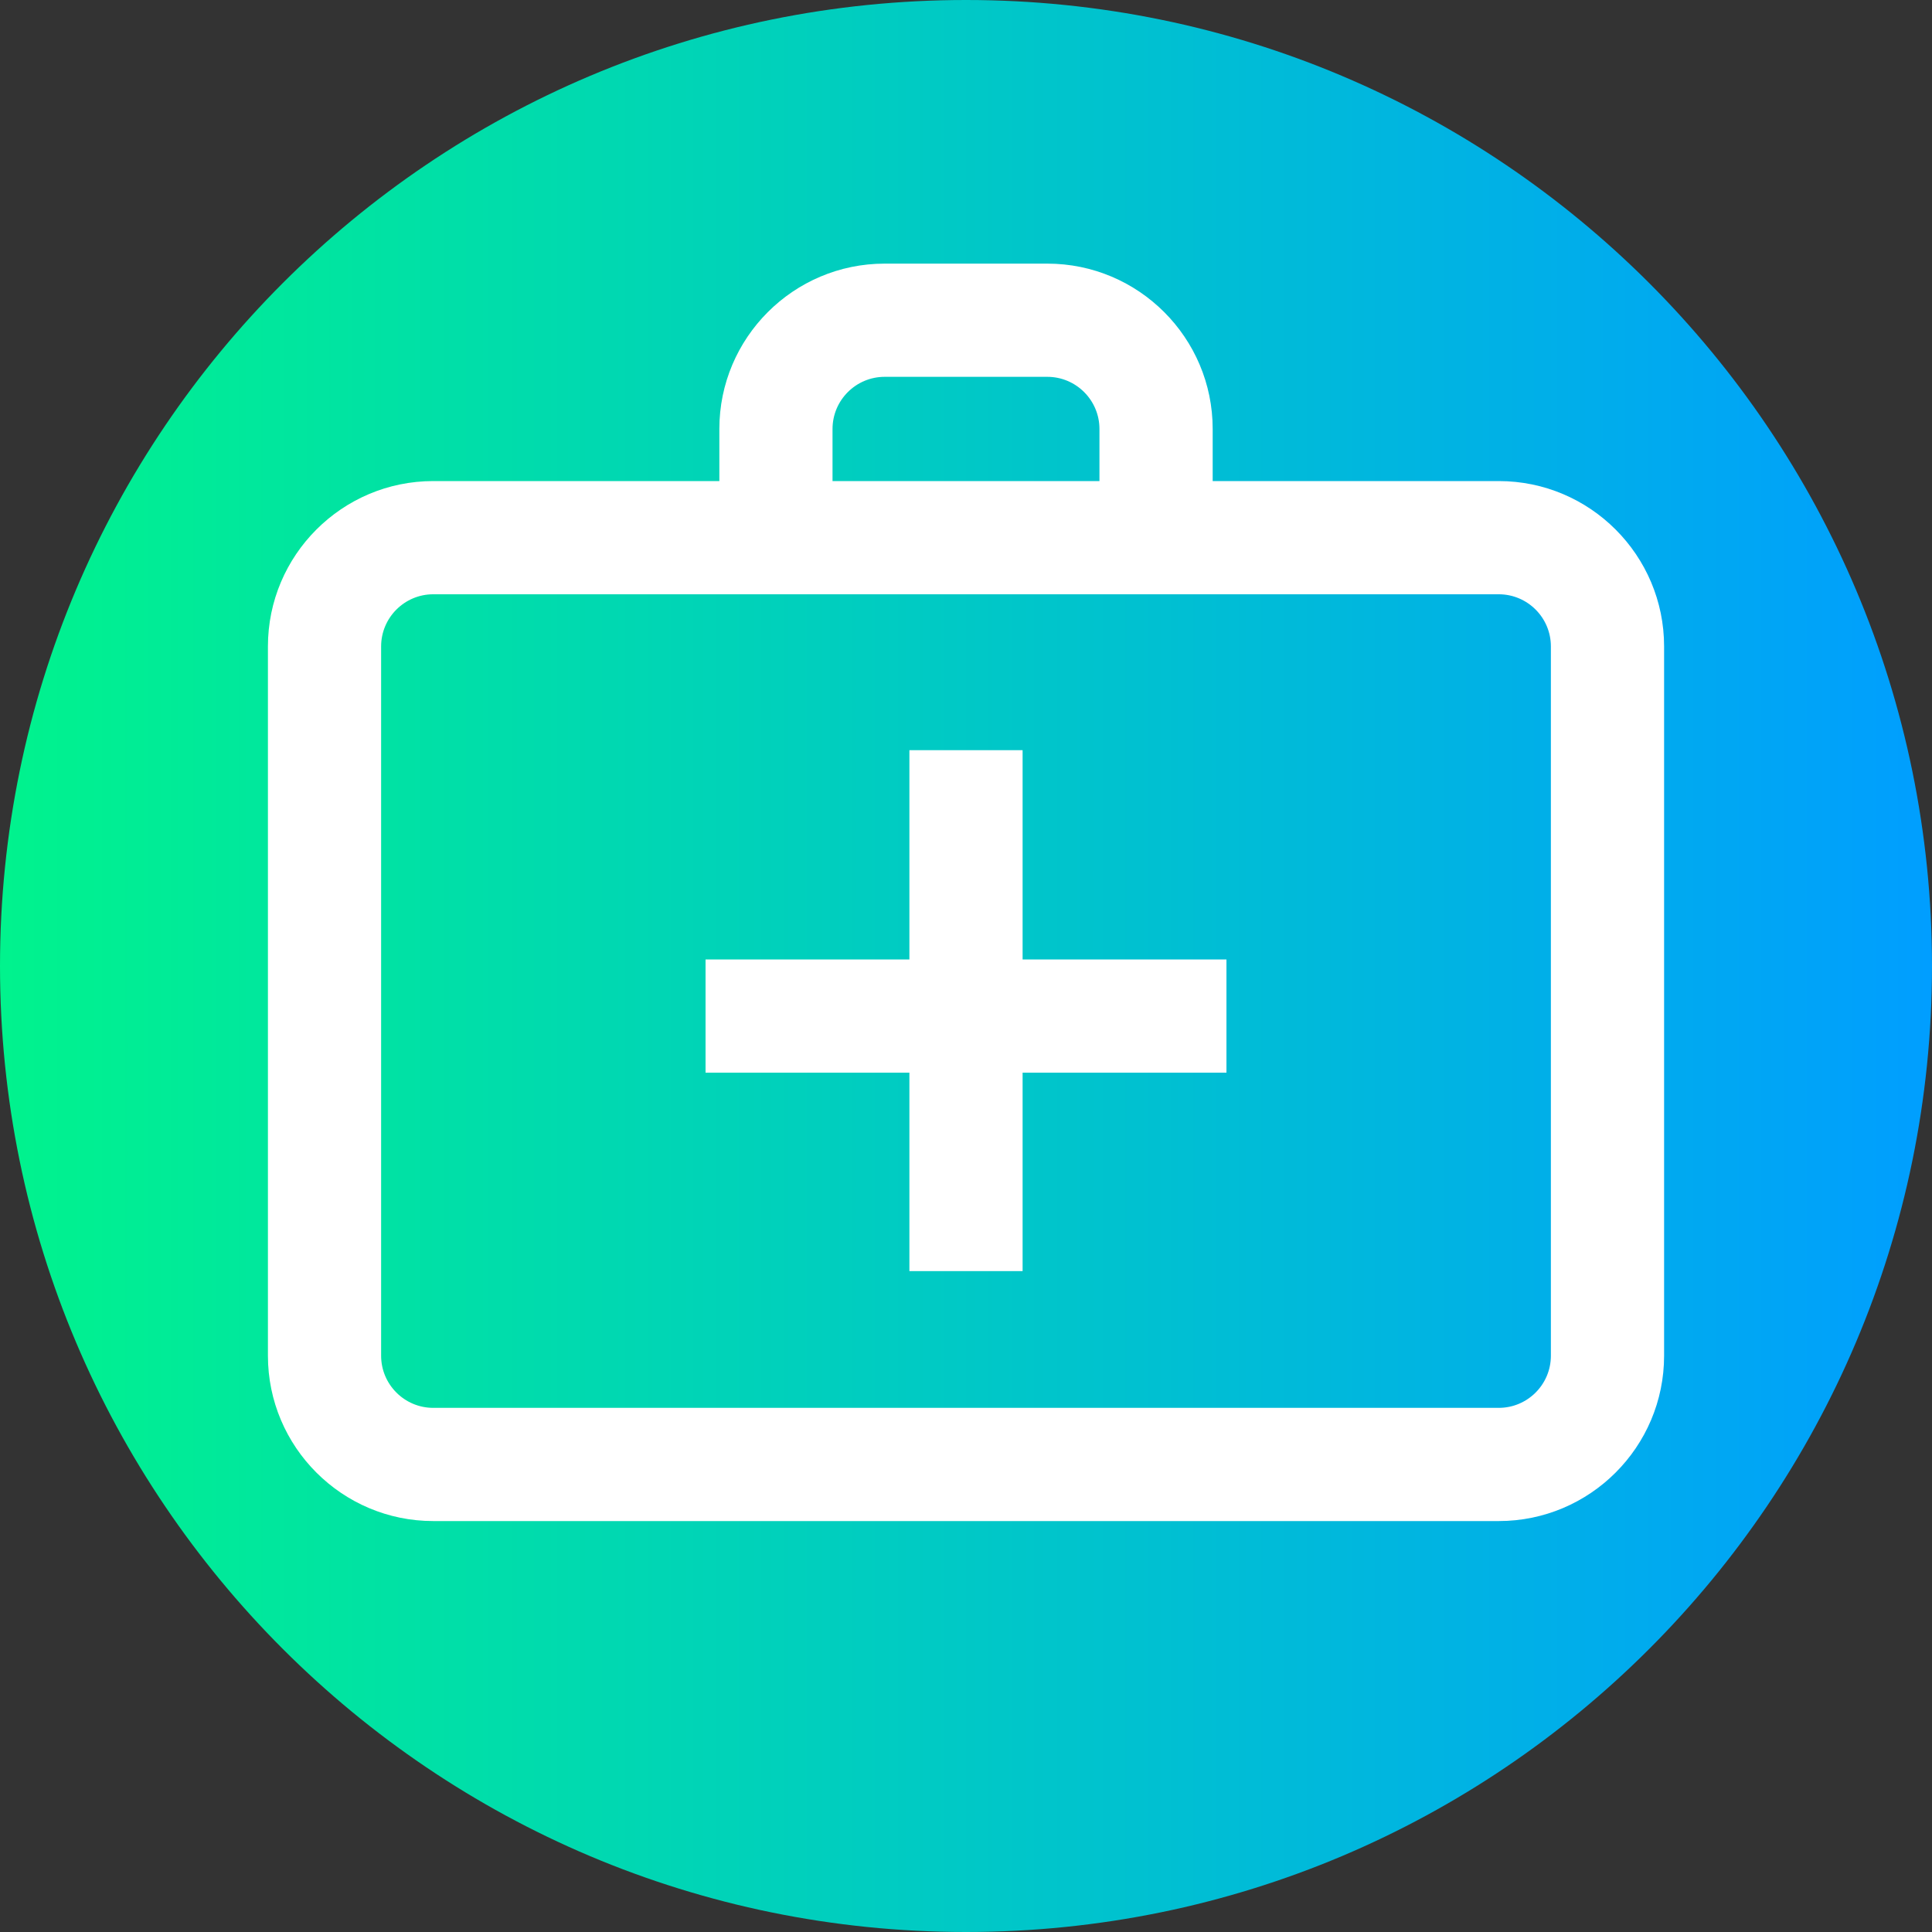 <svg viewBox="0 0 512 512" xmlns="http://www.w3.org/2000/svg" xmlns:xlink="http://www.w3.org/1999/xlink"><rect x="0" y="0" width="512" height="512" fill="#333333" stroke="none"/><linearGradient id="a" gradientTransform="matrix(1 0 0 -1 0 -17294)" gradientUnits="userSpaceOnUse" x1="0" x2="512" y1="-17550" y2="-17550"><stop offset="0" stop-color="#00f38d"/><stop offset="1" stop-color="#009eff"/></linearGradient><path d="m512 256c0 141.387-114.613 256-256 256s-256-114.613-256-256 114.613-256 256-256 256 114.613 256 256zm0 0" fill="url(#a)"/><g fill="#fff"><path d="m397.188 127.488h-75.816v-13.812c0-24.16-19.656-43.812-43.812-43.812h-43.113c-24.16 0-43.812 19.652-43.812 43.812v13.812h-75.816c-24.164 0-43.816 19.656-43.816 43.816v187.98c0 24.16 19.652 43.812 43.812 43.812h282.375c24.156 0 43.812-19.652 43.812-43.812v-187.98c0-24.16-19.652-43.816-43.812-43.816zm-176.559-13.812c0-7.617 6.195-13.812 13.812-13.812h43.113c7.617 0 13.812 6.195 13.812 13.812v13.812h-70.738zm190.371 245.609c0 7.617-6.195 13.812-13.812 13.812h-282.375c-7.617 0-13.812-6.195-13.812-13.812v-187.98c0-7.617 6.195-13.816 13.812-13.816h282.375c7.617 0 13.812 6.199 13.812 13.816zm0 0"/><path d="m271 198.805h-30v55.465h-54.023v30h54.023v52.586h30v-52.586h54.023v-30h-54.023zm0 0"/></g></svg>